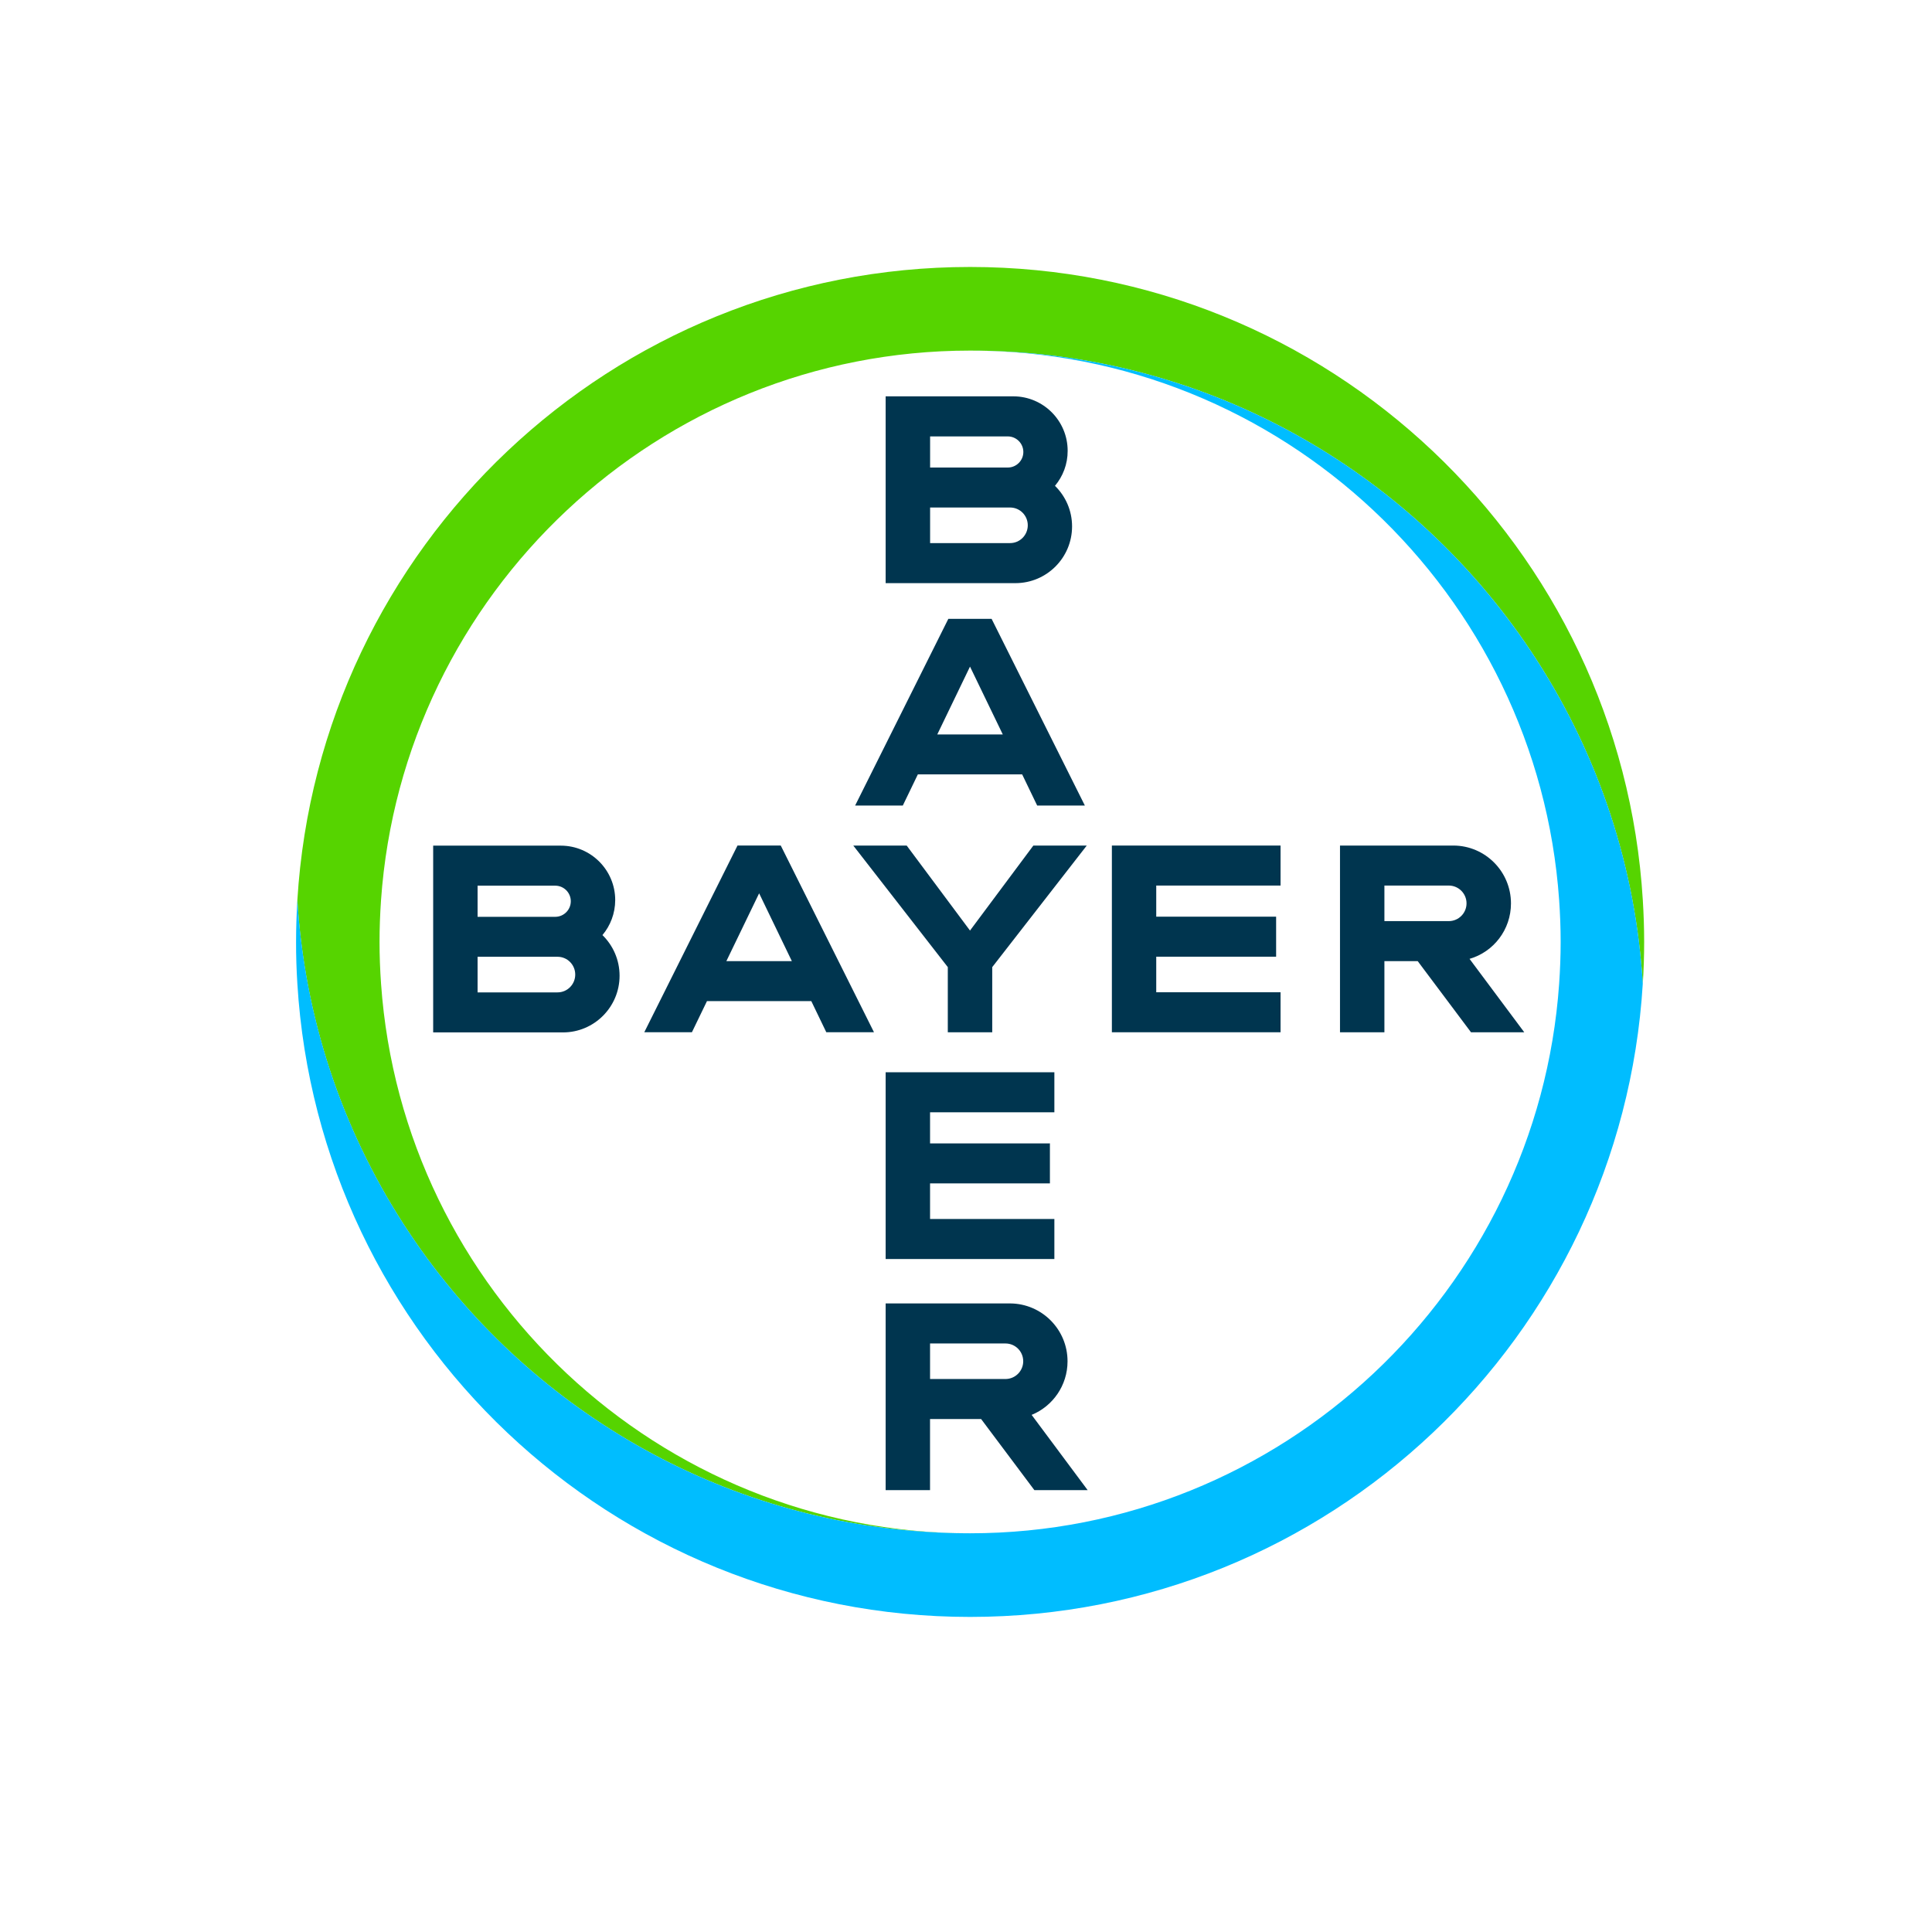 <svg width="81" height="80" viewBox="0 0 81 80" fill="none" xmlns="http://www.w3.org/2000/svg">
<path fill-rule="evenodd" clip-rule="evenodd" d="M38.995 19.602H42.251C42.611 19.602 42.904 19.31 42.904 18.95C42.904 18.591 42.611 18.297 42.251 18.297H38.995V19.602ZM38.995 22.77H42.348C42.758 22.77 43.09 22.437 43.09 22.023C43.09 21.611 42.758 21.278 42.348 21.278H38.995V22.77ZM44.23 20.369C44.672 20.801 44.947 21.403 44.947 22.071C44.947 23.381 43.885 24.446 42.577 24.449H37.131V16.617H42.488C43.744 16.62 44.762 17.642 44.762 18.9C44.764 19.46 44.563 19.971 44.23 20.369Z" fill="#00354F"/>
<path fill-rule="evenodd" clip-rule="evenodd" d="M45.483 33.773H43.484L42.855 32.468H38.481L37.851 33.773H35.852L39.76 25.945H41.573L45.483 33.773ZM40.668 27.948L39.296 30.792H42.042L40.668 27.948Z" fill="#00354F"/>
<path fill-rule="evenodd" clip-rule="evenodd" d="M35.774 35.451H38.013L40.668 39.015L43.324 35.451H45.563L41.6 40.548V43.279H39.737V40.548L35.774 35.451Z" fill="#00354F"/>
<path fill-rule="evenodd" clip-rule="evenodd" d="M53.688 35.451V37.128H48.476V38.433H53.502V40.111H48.476V41.602H53.688V43.279H46.616V35.451H53.688Z" fill="#00354F"/>
<path fill-rule="evenodd" clip-rule="evenodd" d="M59.438 40.297H58.042V43.279H56.18V35.451H60.935C62.268 35.455 63.348 36.54 63.348 37.877C63.348 38.98 62.619 39.91 61.611 40.202L63.905 43.279H61.672L59.438 40.297ZM60.745 37.128H58.042V38.619H60.745C61.154 38.617 61.485 38.283 61.485 37.875C61.486 37.465 61.154 37.131 60.745 37.128Z" fill="#00354F"/>
<path fill-rule="evenodd" clip-rule="evenodd" d="M36.642 43.278H34.643L34.014 41.973H29.64L29.009 43.278H27.012L30.921 35.449H32.733L36.642 43.278ZM31.827 37.453L30.453 40.297H33.199L31.827 37.453Z" fill="#00354F"/>
<path fill-rule="evenodd" clip-rule="evenodd" d="M20.023 38.439H23.278C23.638 38.439 23.931 38.146 23.931 37.786C23.931 37.426 23.639 37.133 23.278 37.133H20.023V38.439ZM20.023 41.607H23.375C23.786 41.607 24.117 41.272 24.117 40.86C24.117 40.449 23.786 40.114 23.375 40.114H20.023V41.607ZM25.258 39.205C25.7 39.637 25.976 40.241 25.976 40.908C25.976 42.218 24.914 43.284 23.607 43.285H18.161V35.455H23.517C24.774 35.458 25.793 36.48 25.793 37.738C25.791 38.298 25.591 38.809 25.258 39.205Z" fill="#00354F"/>
<path fill-rule="evenodd" clip-rule="evenodd" d="M44.205 44.956V46.635H38.993V47.94L44.018 47.938V49.615H38.993V51.108H44.205V52.785H37.131V44.956H44.205Z" fill="#00354F"/>
<path fill-rule="evenodd" clip-rule="evenodd" d="M42.899 57.073C42.899 56.662 42.57 56.33 42.161 56.327H38.993V57.817H42.161C42.57 57.813 42.899 57.479 42.899 57.073ZM37.131 62.476V54.648H42.352C43.683 54.657 44.757 55.74 44.757 57.074C44.757 58.089 44.136 58.959 43.252 59.321L45.6 62.475H43.366L41.133 59.494H38.992V62.475L37.131 62.476Z" fill="#00354F"/>
<path fill-rule="evenodd" clip-rule="evenodd" d="M68.876 37.739C67.972 22.927 55.691 11.193 40.672 11.193C25.653 11.193 13.372 22.927 12.467 37.739C12.503 38.333 12.556 38.922 12.629 39.507C13.24 44.433 15.115 48.966 17.92 52.772C23.067 59.756 31.341 64.286 40.672 64.286C27.608 64.286 16.877 54.102 15.976 41.246C15.935 40.665 15.912 40.082 15.912 39.492C15.912 38.902 15.935 38.318 15.975 37.739C16.876 24.883 27.607 14.699 40.671 14.699C50.005 14.699 58.28 19.232 63.425 26.217C66.232 30.029 68.108 34.571 68.714 39.505C68.784 40.081 68.84 40.66 68.876 41.245C68.912 40.664 68.932 40.079 68.932 39.491C68.932 38.903 68.912 38.32 68.876 37.739Z" fill="#56D400"/>
<path fill-rule="evenodd" clip-rule="evenodd" d="M12.467 41.246C13.371 56.059 25.652 67.792 40.671 67.792C55.69 67.792 67.971 56.059 68.874 41.246C68.839 40.652 68.785 40.063 68.713 39.479C68.102 34.551 66.227 30.018 63.421 26.213C58.278 19.23 50.003 14.699 40.672 14.699C53.735 14.699 64.467 24.883 65.368 37.739C65.408 38.319 65.431 38.903 65.431 39.492C65.431 40.082 65.408 40.666 65.368 41.245C64.467 54.101 53.736 64.285 40.672 64.285C31.338 64.285 23.063 59.753 17.918 52.767C15.111 48.955 13.236 44.413 12.629 39.479C12.559 38.903 12.503 38.324 12.467 37.739C12.433 38.32 12.413 38.903 12.413 39.492C12.411 40.082 12.431 40.666 12.467 41.246Z" fill="#00BDFF"/>
</svg>

